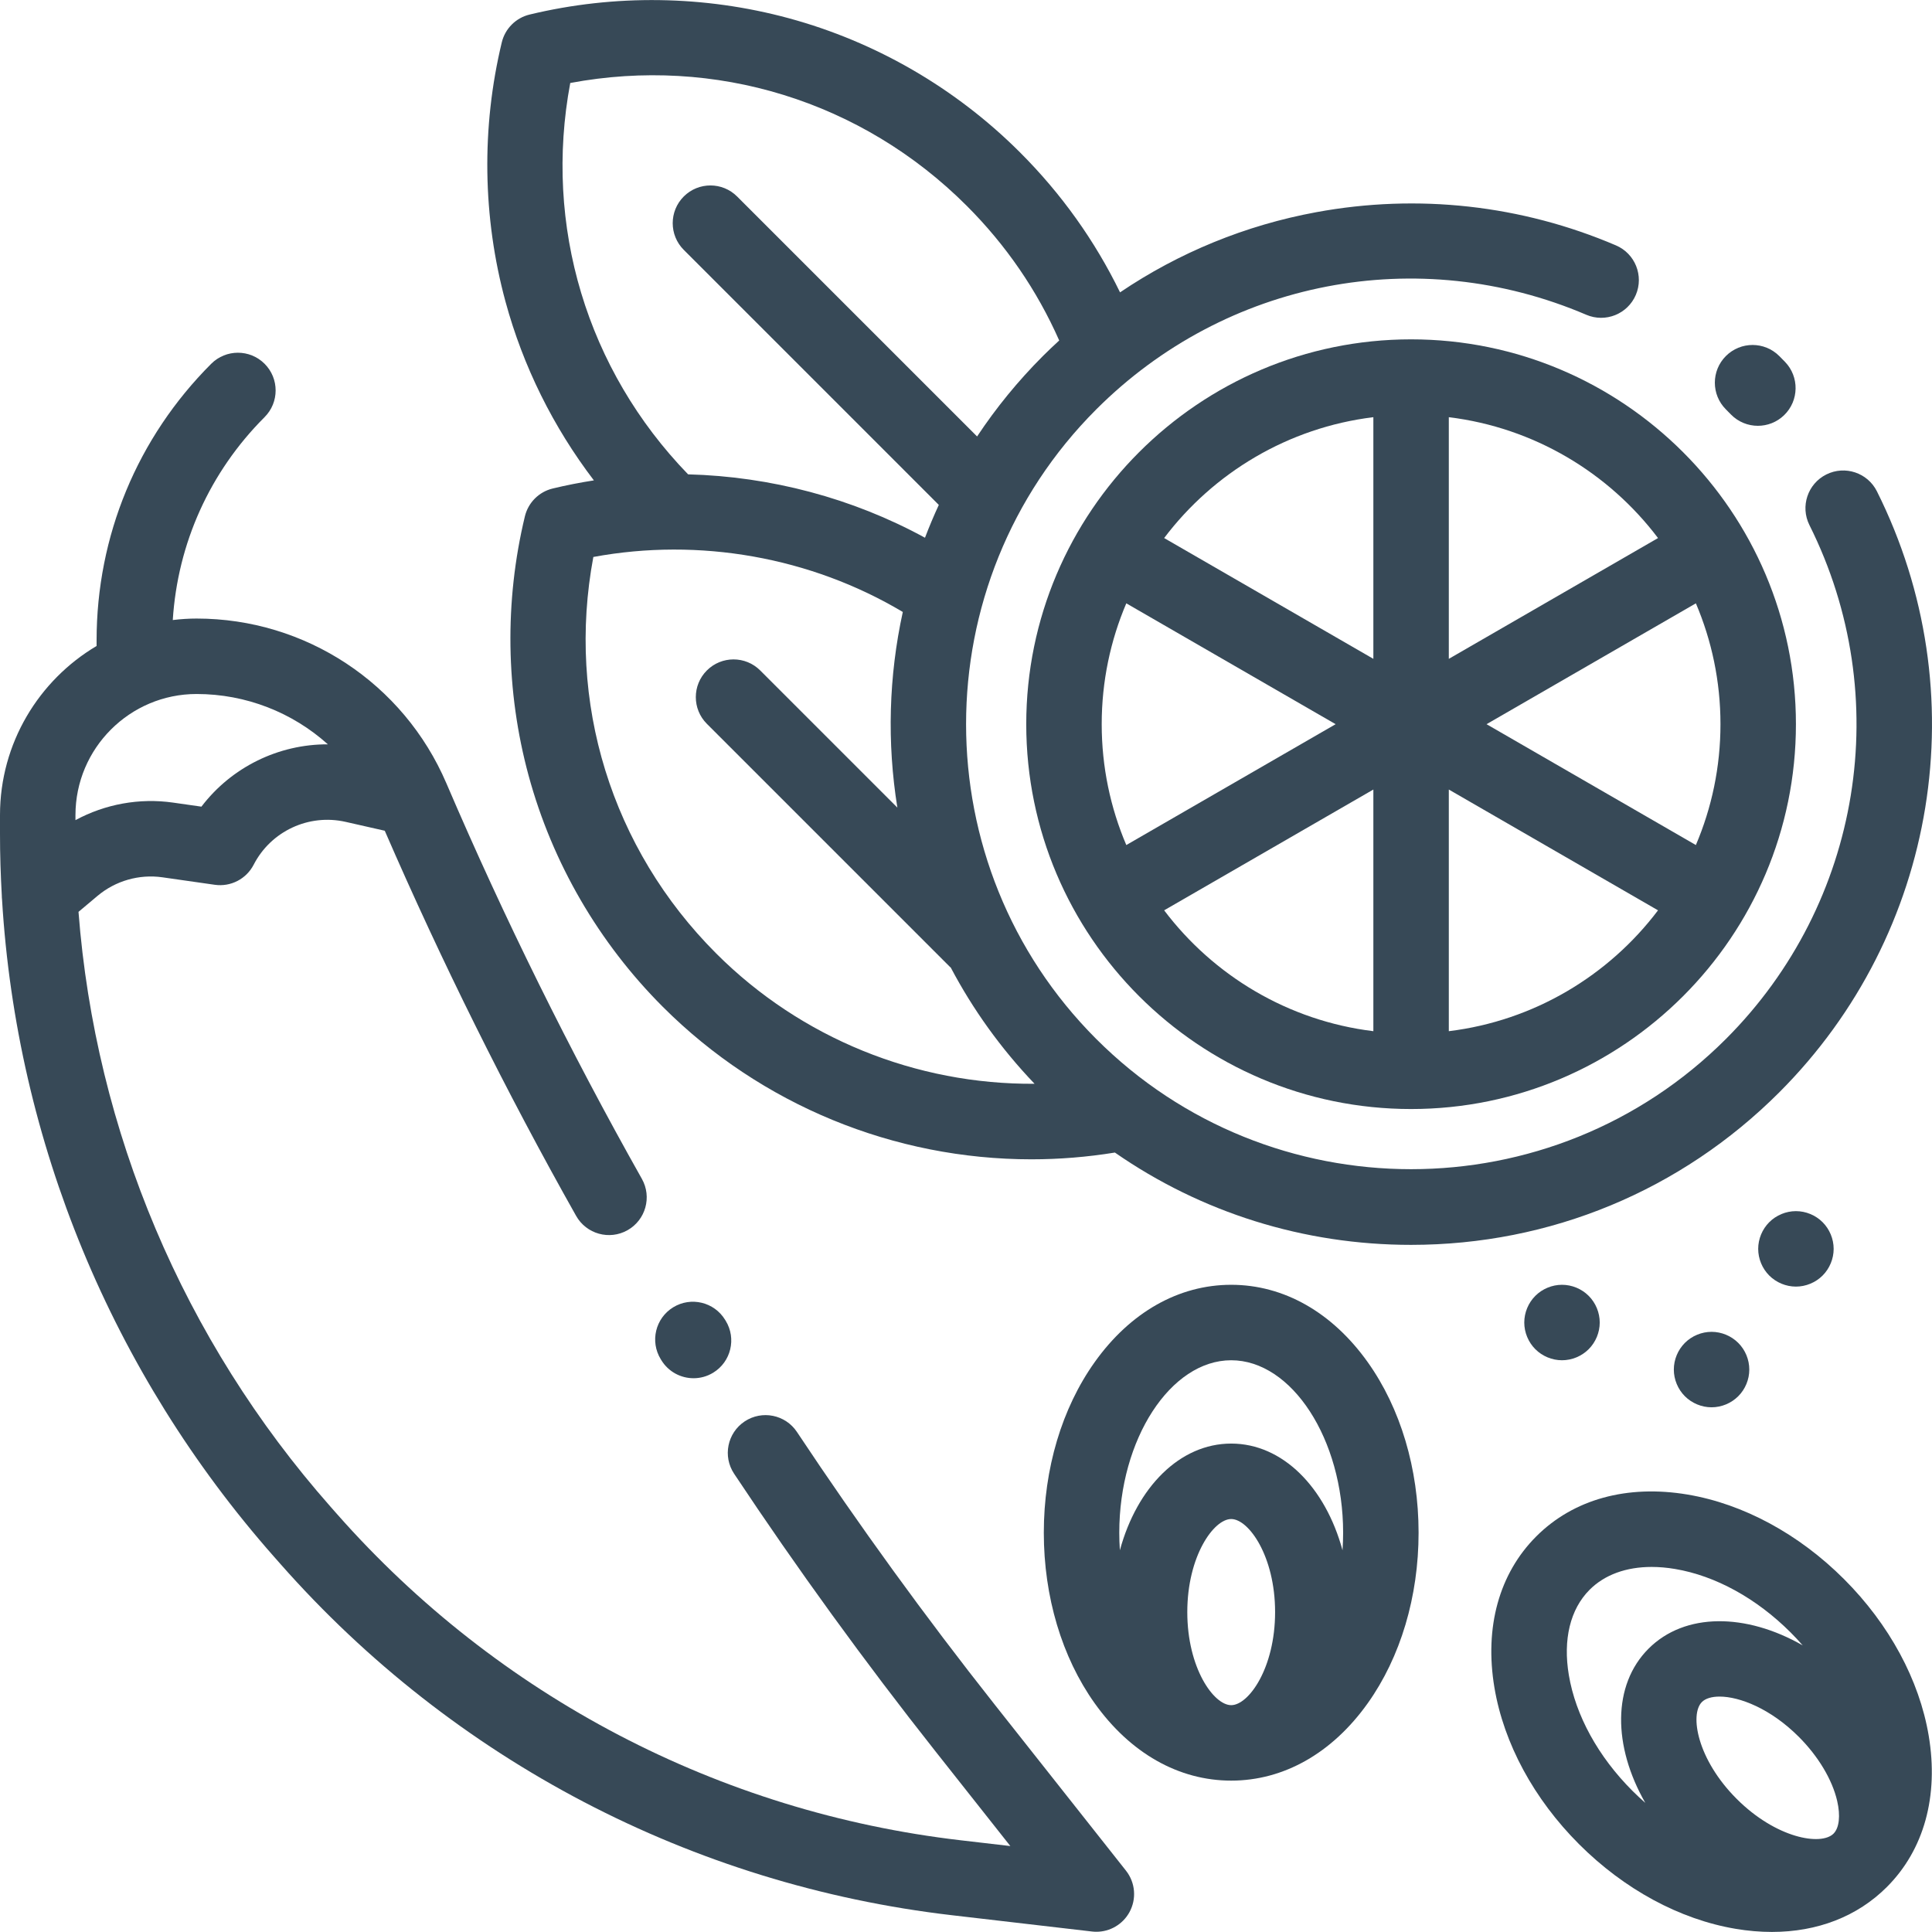 <?xml version="1.0"?>
<svg xmlns="http://www.w3.org/2000/svg" xmlns:xlink="http://www.w3.org/1999/xlink" version="1.1" id="Capa_1" x="0px" y="0px" viewBox="0 0 511.998 511.998" style="enable-background:new 0 0 511.998 511.998;" xml:space="preserve" width="512px" height="512px" class=""><g><g>
	<g>
		<path d="M497.404,130.211c-2.469-4.938-8.474-6.94-13.415-4.471c-4.938,2.47-6.941,8.476-4.471,13.415    c22.739,45.478,13.841,100.209-22.141,136.19c-46.002,46.002-120.853,46.002-166.855,0s-46.002-120.853,0-166.854    c34.296-34.296,85.27-44.139,129.862-25.073c5.078,2.172,10.953-0.186,13.124-5.263c2.171-5.077-0.186-10.954-5.263-13.124    c-25.051-10.711-52.503-13.756-79.391-8.805c-18.785,3.458-36.412,10.698-52.031,21.253    c-6.679-13.704-15.561-26.148-26.474-37.061c-17.01-17.01-38.205-29.313-61.294-35.58c-22.382-6.076-46.136-6.415-68.697-0.984    c-3.651,0.879-6.501,3.729-7.38,7.38c-5.432,22.56-5.091,46.314,0.984,68.697c4.659,17.15,12.652,33.252,23.424,47.374    c-3.655,0.57-7.293,1.281-10.904,2.15c-3.651,0.879-6.501,3.729-7.38,7.38c-5.432,22.56-5.091,46.314,0.984,68.697    c6.268,23.089,18.572,44.284,35.58,61.294c26.076,26.075,61.355,40.405,97.671,40.402c7.352,0,14.753-0.596,22.122-1.793    c22.891,15.899,50.031,24.465,78.491,24.465c36.856,0,71.506-14.352,97.568-40.414C513.594,247.408,523.997,183.4,497.404,130.211    z M151.122,21.993c38.385-7.192,77.272,4.748,105.089,32.565c10.386,10.385,18.614,22.382,24.488,35.672    c-1.462,1.343-2.905,2.71-4.315,4.12c-6.634,6.634-12.447,13.784-17.446,21.318l-63.595-63.595    c-3.904-3.904-10.236-3.904-14.141,0c-3.904,3.904-3.904,10.236,0,14.141l67.592,67.592c-1.327,2.865-2.545,5.769-3.664,8.701    c-19.257-10.516-40.902-16.225-62.777-16.8C155.498,97.993,144.046,59.756,151.122,21.993z M189.808,252.684    c-27.815-27.814-39.756-66.697-32.566-105.081c28.081-5.193,57.553,0.008,82.01,14.575c-3.733,17.04-4.209,34.653-1.442,51.842    l-36.344-36.344c-3.904-3.904-10.236-3.904-14.141,0c-3.904,3.904-3.904,10.236,0,14.141l64.314,64.314    c0.106,0.106,0.221,0.198,0.33,0.298c5.811,11.003,13.211,21.377,22.201,30.784C242.817,287.437,212.301,275.18,189.808,252.684z" data-original="#000000" class="active-path" data-old_color="#000000" fill="#374957"/>
	</g>
</g><g>
	<g>
		<path d="M298.391,495.738l-34.782-43.999c-18.382-23.254-36.014-47.563-52.406-72.251c-3.056-4.602-9.26-5.853-13.861-2.8    c-4.6,3.056-5.853,9.261-2.799,13.86c16.697,25.146,34.655,49.905,53.378,73.591l19.826,25.082l-13.139-1.528    c-63.968-7.442-122.661-38.135-165.268-86.424l-1.765-2c-38.996-44.195-62.297-99.518-66.771-157.618l5.03-4.228    c4.775-4.013,11.053-5.812,17.23-4.927l13.855,1.979c4.215,0.603,8.352-1.532,10.303-5.319    c4.584-8.898,14.603-13.567,24.366-11.355l10.377,2.352c15.09,34.764,32.123,69.08,50.711,102.064    c2.712,4.81,8.81,6.511,13.62,3.802c4.811-2.712,6.513-8.81,3.802-13.62c-19.073-33.842-36.502-69.109-51.802-104.817    c-11.363-26.523-37.351-43.661-66.206-43.661c-2.135,0-4.235,0.144-6.304,0.395c1.294-20.319,9.804-39.247,24.33-53.774    c3.904-3.904,3.904-10.236,0-14.14s-10.236-3.904-14.14,0c-19.591,19.591-30.381,45.64-30.381,73.346v1.44    C10.293,180.266,0.006,196.944,0,215.987v4.977c-0.002,5.465,0.17,10.914,0.477,16.343c0.001,0.362,0.021,0.724,0.062,1.085    C4.404,302.559,29.629,363.82,72.581,412.5l1.765,2c45.878,51.994,109.076,85.042,177.951,93.055l37.094,4.315    c0.388,0.046,0.774,0.067,1.159,0.067c3.592,0,6.949-1.939,8.729-5.127C301.249,503.279,300.899,498.909,298.391,495.738z     M19.998,215.994c0.006-17.688,14.402-32.078,32.093-32.078c13.129,0,25.434,4.915,34.796,13.339    c-13.09-0.052-25.538,6.051-33.509,16.514l-7.485-1.069c-8.968-1.281-18.047,0.4-25.896,4.643V215.994z" data-original="#000000" class="active-path" data-old_color="#000000" fill="#374957"/>
	</g>
</g><g>
	<g>
		<path d="M192.316,350.019l-0.167-0.271c-2.886-4.709-9.043-6.185-13.749-3.299c-4.708,2.887-6.186,9.042-3.3,13.75l0.167,0.271    c1.887,3.079,5.17,4.774,8.534,4.774c1.782,0,3.586-0.476,5.215-1.475C193.725,360.883,195.203,354.727,192.316,350.019z" data-original="#000000" class="active-path" data-old_color="#000000" fill="#374957"/>
	</g>
</g><g>
	<g>
		<path d="M473.03,95.885c-0.5-0.516-1.003-1.027-1.512-1.536c-3.904-3.904-10.236-3.904-14.141,0    c-3.904,3.904-3.904,10.236,0,14.141c0.437,0.435,0.868,0.873,1.295,1.313c1.961,2.023,4.568,3.04,7.18,3.04    c2.507,0,5.016-0.937,6.958-2.82C476.776,106.179,476.874,99.849,473.03,95.885z" data-original="#000000" class="active-path" data-old_color="#000000" fill="#374957"/>
	</g>
</g><g>
	<g>
		<path d="M373.951,89.931c-56.236,0-101.986,45.751-101.986,101.986s45.751,101.986,101.986,101.986    s101.986-45.751,101.986-101.986S430.187,89.931,373.951,89.931z M298.481,223.945c-4.194-9.845-6.519-20.669-6.519-32.028    c0-11.359,2.325-22.183,6.518-32.027l55.474,32.028L298.481,223.945z M363.953,273.274c-22.585-2.76-42.363-14.72-55.443-32.03    l55.443-32.01V273.274z M363.953,174.598l-55.443-32.01c13.079-17.309,32.858-29.269,55.443-32.03V174.598z M383.949,110.56    c22.585,2.76,42.363,14.72,55.443,32.03l-55.443,32.01V110.56z M383.95,273.274v-64.039l55.443,32.01    C426.312,258.554,406.534,270.514,383.95,273.274z M393.949,191.918l55.474-32.028c4.192,9.844,6.518,20.668,6.518,32.027    c0,11.358-2.325,22.183-6.519,32.028L393.949,191.918z" data-original="#000000" class="active-path" data-old_color="#000000" fill="#374957"/>
	</g>
</g><g>
	<g>
		<path d="M362.467,360.996c-9.419-13.229-22.271-20.514-36.189-20.514s-26.77,7.285-36.189,20.514    c-8.687,12.199-13.47,28.247-13.47,45.186s4.784,32.987,13.47,45.185c9.419,13.228,22.271,20.514,36.189,20.514    c13.918,0,26.77-7.285,36.189-20.514c8.687-12.198,13.47-28.246,13.47-45.185S371.153,373.196,362.467,360.996z M326.278,451.884    c-4.631,0-11.634-9.837-11.634-24.664c0-14.826,7.003-24.663,11.634-24.663s11.634,9.837,11.634,24.663    C337.912,442.048,330.909,451.884,326.278,451.884z M355.78,410.835c-4.538-16.704-15.883-28.274-29.501-28.274    c-13.618,0-24.963,11.569-29.501,28.274c-0.106-1.533-0.161-3.085-0.161-4.652c-0.001-24.774,13.582-45.703,29.661-45.703    c16.079,0,29.663,20.93,29.663,45.703C355.941,407.75,355.886,409.302,355.78,410.835z" data-original="#000000" class="active-path" data-old_color="#000000" fill="#374957"/>
	</g>
</g><g>
	<g>
		<path d="M511.125,459.974c-2.484-14.768-10.449-29.498-22.427-41.477c-11.977-11.977-26.707-19.942-41.477-22.427    c-16.015-2.691-30.254,1.244-40.095,11.086c-9.842,9.842-13.779,24.081-11.086,40.096c2.485,14.769,10.449,29.498,22.427,41.475    c11.978,11.977,26.707,19.942,41.477,22.427c3.291,0.554,6.504,0.827,9.623,0.827c12.056-0.001,22.654-4.092,30.473-11.911    C509.882,490.227,513.819,475.988,511.125,459.974z M436.021,477.778c-1.162-1.016-2.301-2.08-3.412-3.19    c-9.064-9.065-15.047-19.949-16.848-30.653c-1.591-9.458,0.364-17.498,5.505-22.638c3.974-3.976,9.68-6.045,16.436-6.045    c1.982,0,4.056,0.179,6.202,0.54c10.704,1.8,21.59,7.783,30.653,16.847c1.109,1.109,2.167,2.245,3.176,3.404    c-15.02-8.601-31.223-8.76-40.853,0.868C427.249,446.543,427.411,462.753,436.021,477.778z M485.901,485.93    c-3.276,3.277-15.185,1.271-25.668-9.213c-10.484-10.484-12.488-22.392-9.213-25.667c0.936-0.936,2.574-1.44,4.682-1.44    c5.276,0,13.495,3.163,20.985,10.653c5.165,5.164,8.875,11.359,10.18,16.996C487.774,481.176,487.412,484.418,485.901,485.93z" data-original="#000000" class="active-path" data-old_color="#000000" fill="#374957"/>
	</g>
</g><g>
	<g>
		<path d="M483.006,323.893c-1.86-1.86-4.439-2.93-7.069-2.93c-2.63,0-5.208,1.07-7.069,2.93c-1.86,1.86-2.93,4.439-2.93,7.069    s1.07,5.209,2.93,7.068c1.86,1.86,4.439,2.931,7.069,2.931c2.63,0,5.209-1.07,7.069-2.931c1.86-1.859,2.93-4.438,2.93-7.068    S484.866,325.753,483.006,323.893z" data-original="#000000" class="active-path" data-old_color="#000000" fill="#374957"/>
	</g>
</g><g>
	<g>
		<path d="M421.014,343.412c-1.86-1.86-4.439-2.931-7.069-2.931c-2.63,0-5.208,1.07-7.069,2.931c-1.86,1.859-2.93,4.438-2.93,7.068    c0,2.63,1.07,5.209,2.93,7.069c1.86,1.86,4.439,2.93,7.069,2.93c2.63,0,5.209-1.069,7.069-2.93c1.86-1.861,2.93-4.439,2.93-7.069    C423.944,347.85,422.874,345.271,421.014,343.412z" data-original="#000000" class="active-path" data-old_color="#000000" fill="#374957"/>
	</g>
</g><g>
	<g>
		<path d="M460.649,355.879c-1.86-1.86-4.439-2.93-7.069-2.93c-2.63,0.001-5.209,1.07-7.069,2.93s-2.93,4.429-2.93,7.069    c0,2.63,1.07,5.209,2.93,7.068c1.86,1.86,4.439,2.931,7.069,2.931s5.209-1.07,7.069-2.931c1.87-1.859,2.93-4.438,2.93-7.068    C463.578,360.308,462.519,357.739,460.649,355.879z" data-original="#000000" class="active-path" data-old_color="#000000" fill="#374957"/>
	</g>
</g></g> </svg>
